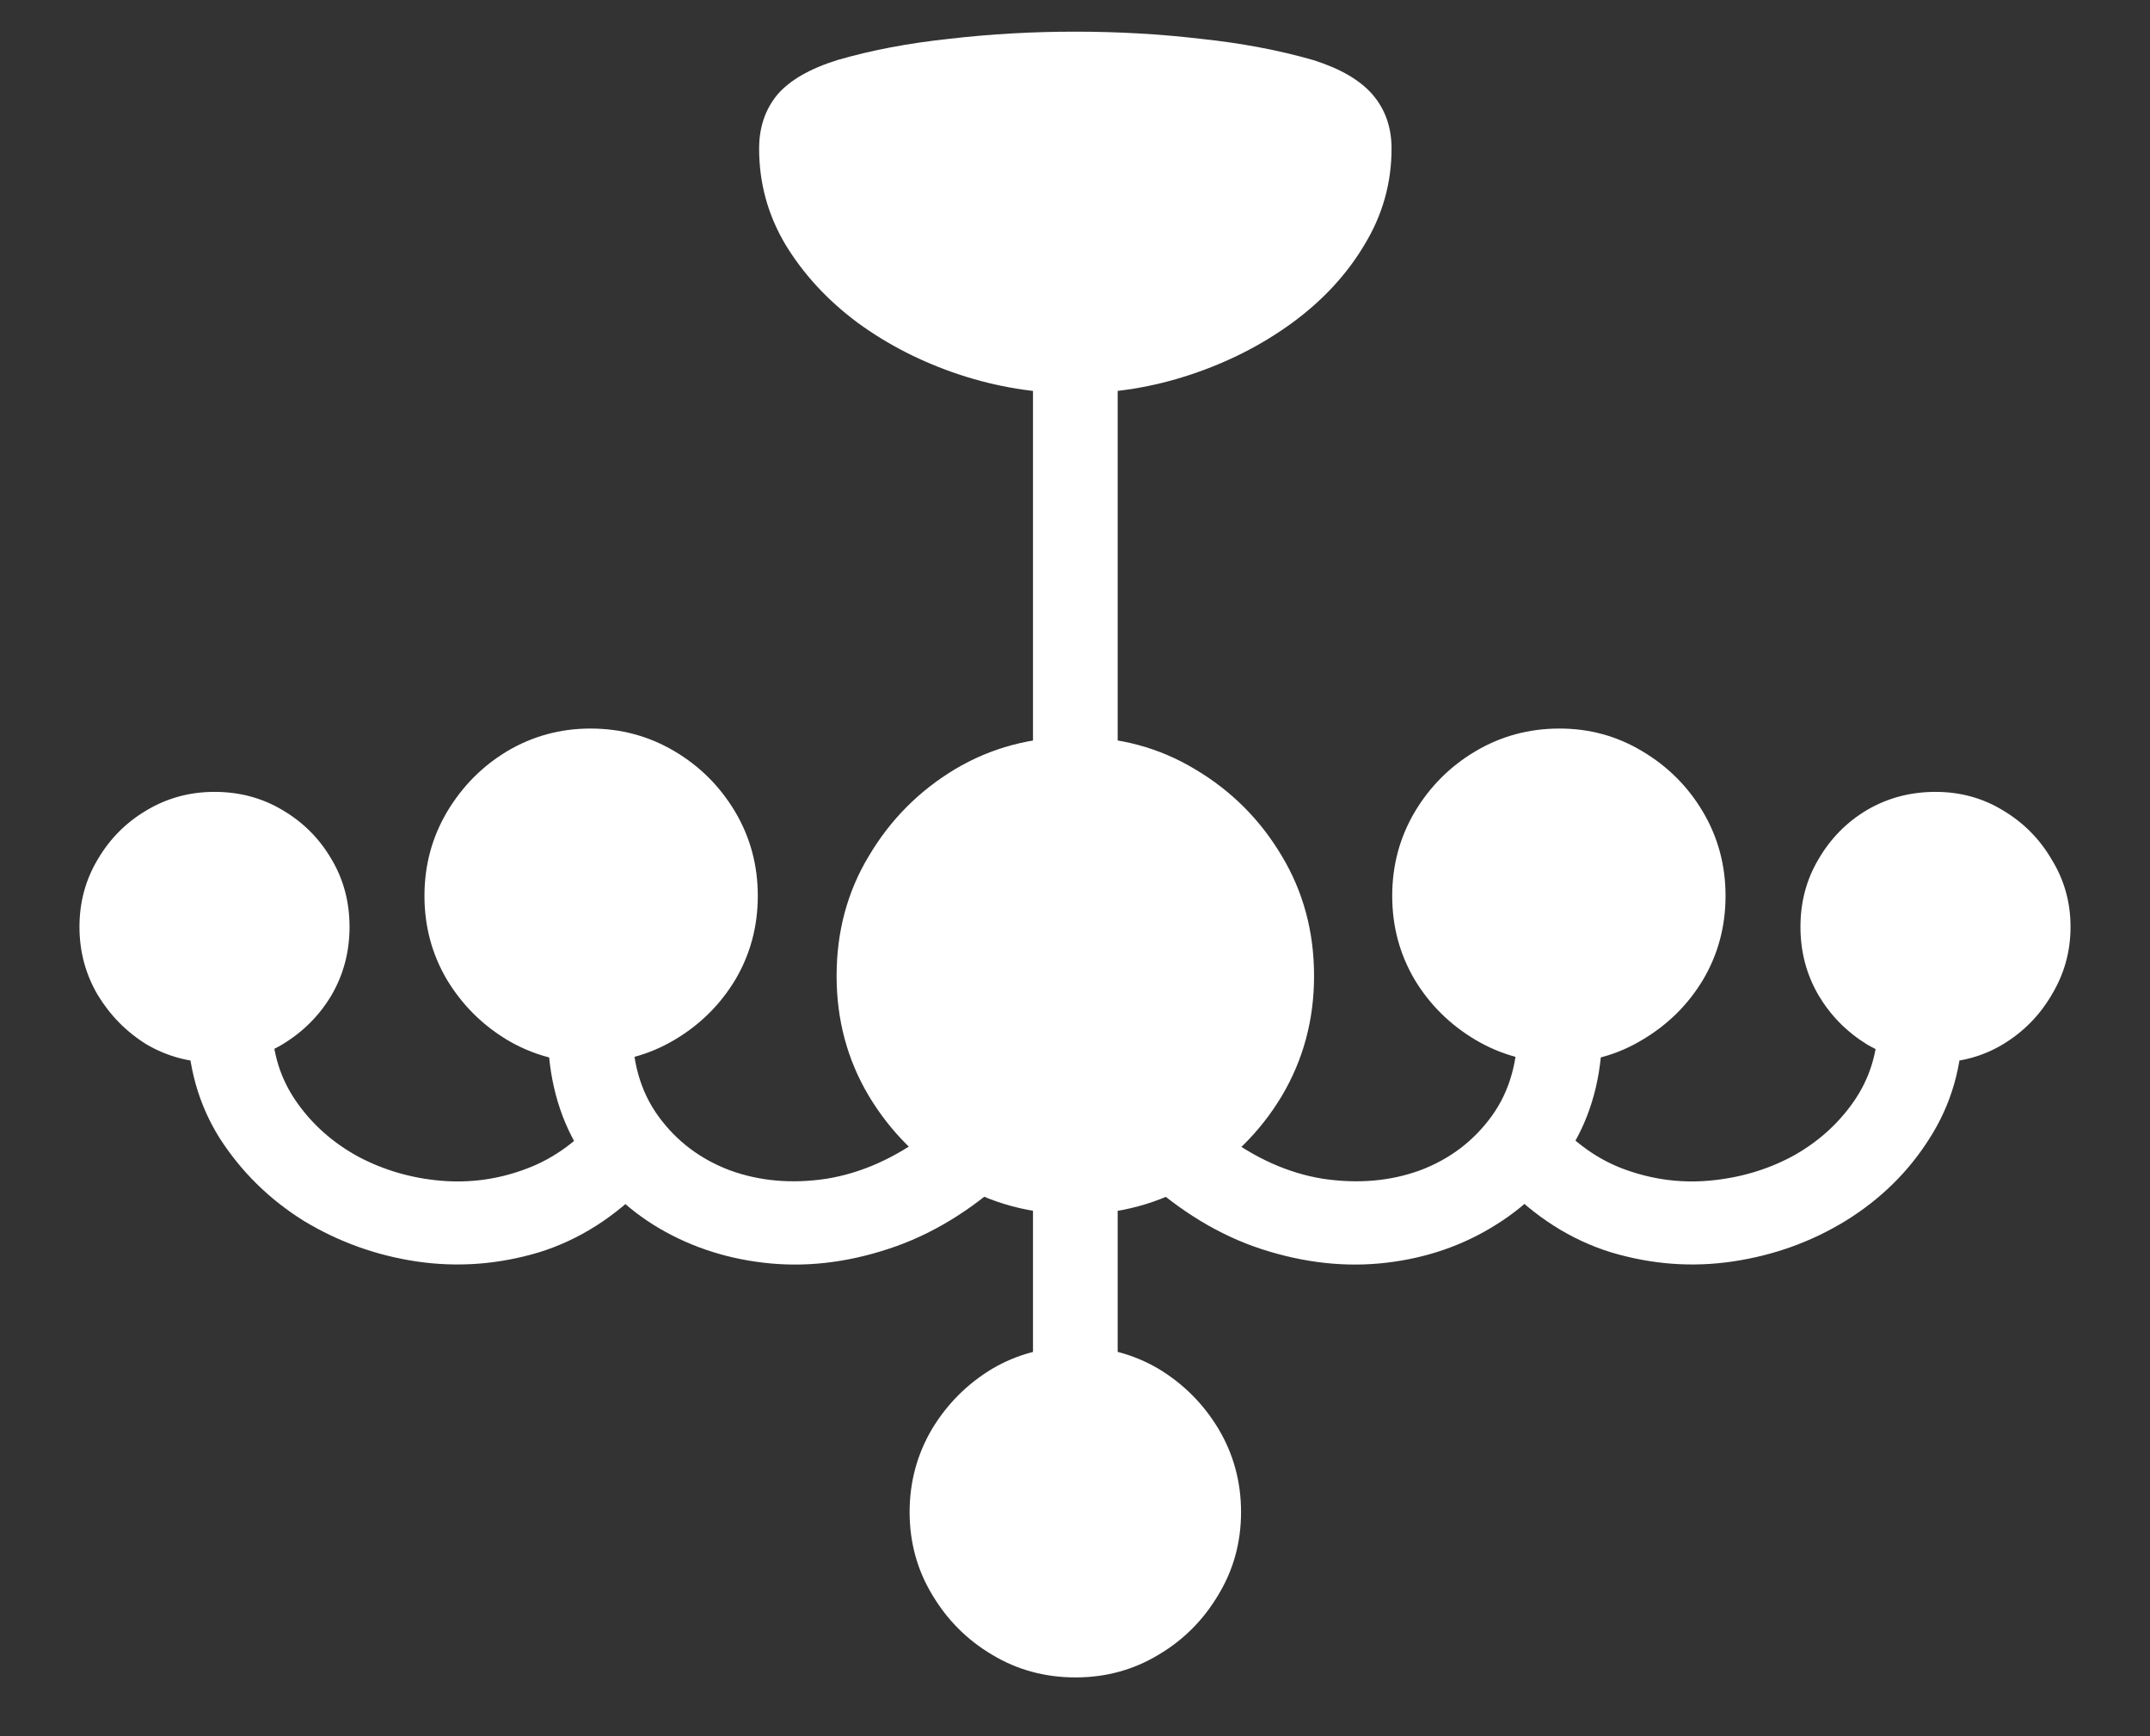 <svg width="26" height="21" viewBox="0 0 26 21" fill="none" xmlns="http://www.w3.org/2000/svg">
<rect x="0" y="0" width="26" height="21" fill="#333333" stroke="none"/>
<path d="M13 4.758C13.479 4.758 13.945 4.682 14.398 4.531C14.852 4.38 15.26 4.172 15.625 3.906C15.995 3.635 16.287 3.32 16.5 2.961C16.719 2.602 16.828 2.214 16.828 1.797C16.828 1.542 16.753 1.326 16.602 1.148C16.451 0.971 16.211 0.831 15.883 0.727C15.466 0.607 15.01 0.521 14.516 0.469C14.021 0.411 13.516 0.383 13 0.383C12.49 0.383 11.984 0.411 11.484 0.469C10.99 0.521 10.537 0.607 10.125 0.727C9.792 0.831 9.549 0.971 9.398 1.148C9.253 1.326 9.18 1.542 9.18 1.797C9.18 2.214 9.286 2.602 9.5 2.961C9.719 3.32 10.01 3.635 10.375 3.906C10.74 4.172 11.148 4.38 11.602 4.531C12.06 4.682 12.526 4.758 13 4.758ZM12.492 9.344H13.516V4.133H12.492V9.344ZM2.594 12.852C2.896 12.852 3.169 12.779 3.414 12.633C3.664 12.482 3.862 12.284 4.008 12.039C4.154 11.789 4.227 11.513 4.227 11.211C4.227 10.909 4.154 10.635 4.008 10.391C3.862 10.141 3.664 9.943 3.414 9.797C3.169 9.651 2.896 9.578 2.594 9.578C2.292 9.578 2.016 9.654 1.766 9.805C1.521 9.951 1.326 10.148 1.18 10.398C1.034 10.643 0.961 10.914 0.961 11.211C0.961 11.508 1.034 11.781 1.18 12.031C1.331 12.281 1.529 12.482 1.773 12.633C2.023 12.779 2.297 12.852 2.594 12.852ZM7.141 12.852C7.51 12.852 7.849 12.76 8.156 12.578C8.464 12.396 8.708 12.154 8.891 11.852C9.073 11.544 9.164 11.206 9.164 10.836C9.164 10.466 9.073 10.128 8.891 9.82C8.708 9.513 8.464 9.268 8.156 9.086C7.849 8.904 7.51 8.812 7.141 8.812C6.776 8.812 6.44 8.904 6.133 9.086C5.831 9.268 5.589 9.513 5.406 9.82C5.224 10.128 5.133 10.466 5.133 10.836C5.133 11.206 5.224 11.544 5.406 11.852C5.589 12.154 5.831 12.396 6.133 12.578C6.44 12.76 6.776 12.852 7.141 12.852ZM13.008 14.688C13.539 14.688 14.021 14.557 14.453 14.297C14.891 14.037 15.24 13.69 15.5 13.258C15.76 12.82 15.891 12.336 15.891 11.805C15.891 11.268 15.76 10.784 15.5 10.352C15.24 9.914 14.891 9.565 14.453 9.305C14.021 9.044 13.539 8.914 13.008 8.914C12.471 8.914 11.984 9.044 11.547 9.305C11.115 9.565 10.768 9.914 10.508 10.352C10.247 10.784 10.117 11.268 10.117 11.805C10.117 12.336 10.247 12.82 10.508 13.258C10.768 13.69 11.115 14.037 11.547 14.297C11.984 14.557 12.471 14.688 13.008 14.688ZM18.859 12.852C19.224 12.852 19.557 12.76 19.859 12.578C20.167 12.396 20.412 12.154 20.594 11.852C20.776 11.544 20.867 11.206 20.867 10.836C20.867 10.466 20.776 10.128 20.594 9.82C20.412 9.513 20.167 9.268 19.859 9.086C19.557 8.904 19.224 8.812 18.859 8.812C18.49 8.812 18.151 8.904 17.844 9.086C17.537 9.268 17.292 9.513 17.109 9.82C16.927 10.128 16.836 10.466 16.836 10.836C16.836 11.206 16.927 11.544 17.109 11.852C17.292 12.154 17.537 12.396 17.844 12.578C18.151 12.76 18.49 12.852 18.859 12.852ZM23.406 12.852C23.703 12.852 23.974 12.779 24.219 12.633C24.469 12.482 24.667 12.281 24.812 12.031C24.963 11.781 25.039 11.508 25.039 11.211C25.039 10.914 24.963 10.643 24.812 10.398C24.667 10.148 24.471 9.951 24.227 9.805C23.982 9.654 23.708 9.578 23.406 9.578C23.104 9.578 22.828 9.651 22.578 9.797C22.333 9.943 22.138 10.141 21.992 10.391C21.846 10.635 21.773 10.909 21.773 11.211C21.773 11.513 21.846 11.789 21.992 12.039C22.138 12.284 22.333 12.482 22.578 12.633C22.828 12.779 23.104 12.852 23.406 12.852ZM13.008 20.289C13.372 20.289 13.706 20.198 14.008 20.016C14.31 19.838 14.552 19.596 14.734 19.289C14.917 18.987 15.008 18.654 15.008 18.289C15.008 17.924 14.917 17.588 14.734 17.281C14.552 16.979 14.31 16.737 14.008 16.555C13.706 16.378 13.372 16.289 13.008 16.289C12.638 16.289 12.302 16.378 12 16.555C11.698 16.737 11.456 16.979 11.273 17.281C11.091 17.588 11 17.924 11 18.289C11 18.654 11.091 18.987 11.273 19.289C11.456 19.596 11.698 19.838 12 20.016C12.302 20.198 12.638 20.289 13.008 20.289ZM3.289 12.383H2.266C2.271 12.898 2.401 13.359 2.656 13.766C2.917 14.172 3.255 14.505 3.672 14.766C4.094 15.021 4.549 15.185 5.039 15.258C5.534 15.331 6.026 15.294 6.516 15.148C7.005 14.997 7.445 14.716 7.836 14.305L7.281 13.453C7.021 13.776 6.719 14.003 6.375 14.133C6.036 14.263 5.688 14.312 5.328 14.281C4.974 14.25 4.643 14.154 4.336 13.992C4.029 13.825 3.779 13.604 3.586 13.328C3.393 13.052 3.294 12.737 3.289 12.383ZM7.648 12.383H6.625C6.615 12.93 6.724 13.409 6.953 13.82C7.188 14.232 7.503 14.562 7.898 14.812C8.299 15.062 8.745 15.216 9.234 15.273C9.724 15.331 10.224 15.276 10.734 15.109C11.25 14.943 11.737 14.648 12.195 14.227L11.219 13.711C10.823 14.008 10.414 14.19 9.992 14.258C9.576 14.32 9.188 14.287 8.828 14.156C8.469 14.021 8.18 13.802 7.961 13.5C7.742 13.198 7.638 12.825 7.648 12.383ZM18.352 12.383C18.362 12.825 18.258 13.198 18.039 13.5C17.82 13.802 17.531 14.021 17.172 14.156C16.812 14.287 16.422 14.32 16 14.258C15.578 14.19 15.172 14.008 14.781 13.711L13.805 14.227C14.263 14.648 14.747 14.943 15.258 15.109C15.773 15.276 16.276 15.331 16.766 15.273C17.255 15.216 17.698 15.062 18.094 14.812C18.495 14.562 18.81 14.232 19.039 13.82C19.273 13.409 19.385 12.93 19.375 12.383H18.352ZM22.711 12.383C22.706 12.737 22.607 13.052 22.414 13.328C22.221 13.604 21.971 13.825 21.664 13.992C21.357 14.154 21.023 14.25 20.664 14.281C20.31 14.312 19.961 14.263 19.617 14.133C19.279 14.003 18.979 13.776 18.719 13.453L18.164 14.305C18.555 14.716 18.995 14.997 19.484 15.148C19.974 15.294 20.463 15.331 20.953 15.258C21.448 15.185 21.904 15.021 22.32 14.766C22.742 14.505 23.081 14.172 23.336 13.766C23.596 13.359 23.729 12.898 23.734 12.383H22.711ZM12.492 14.203V16.891H13.516V14.203H12.492Z" fill="white"/>
</svg>

